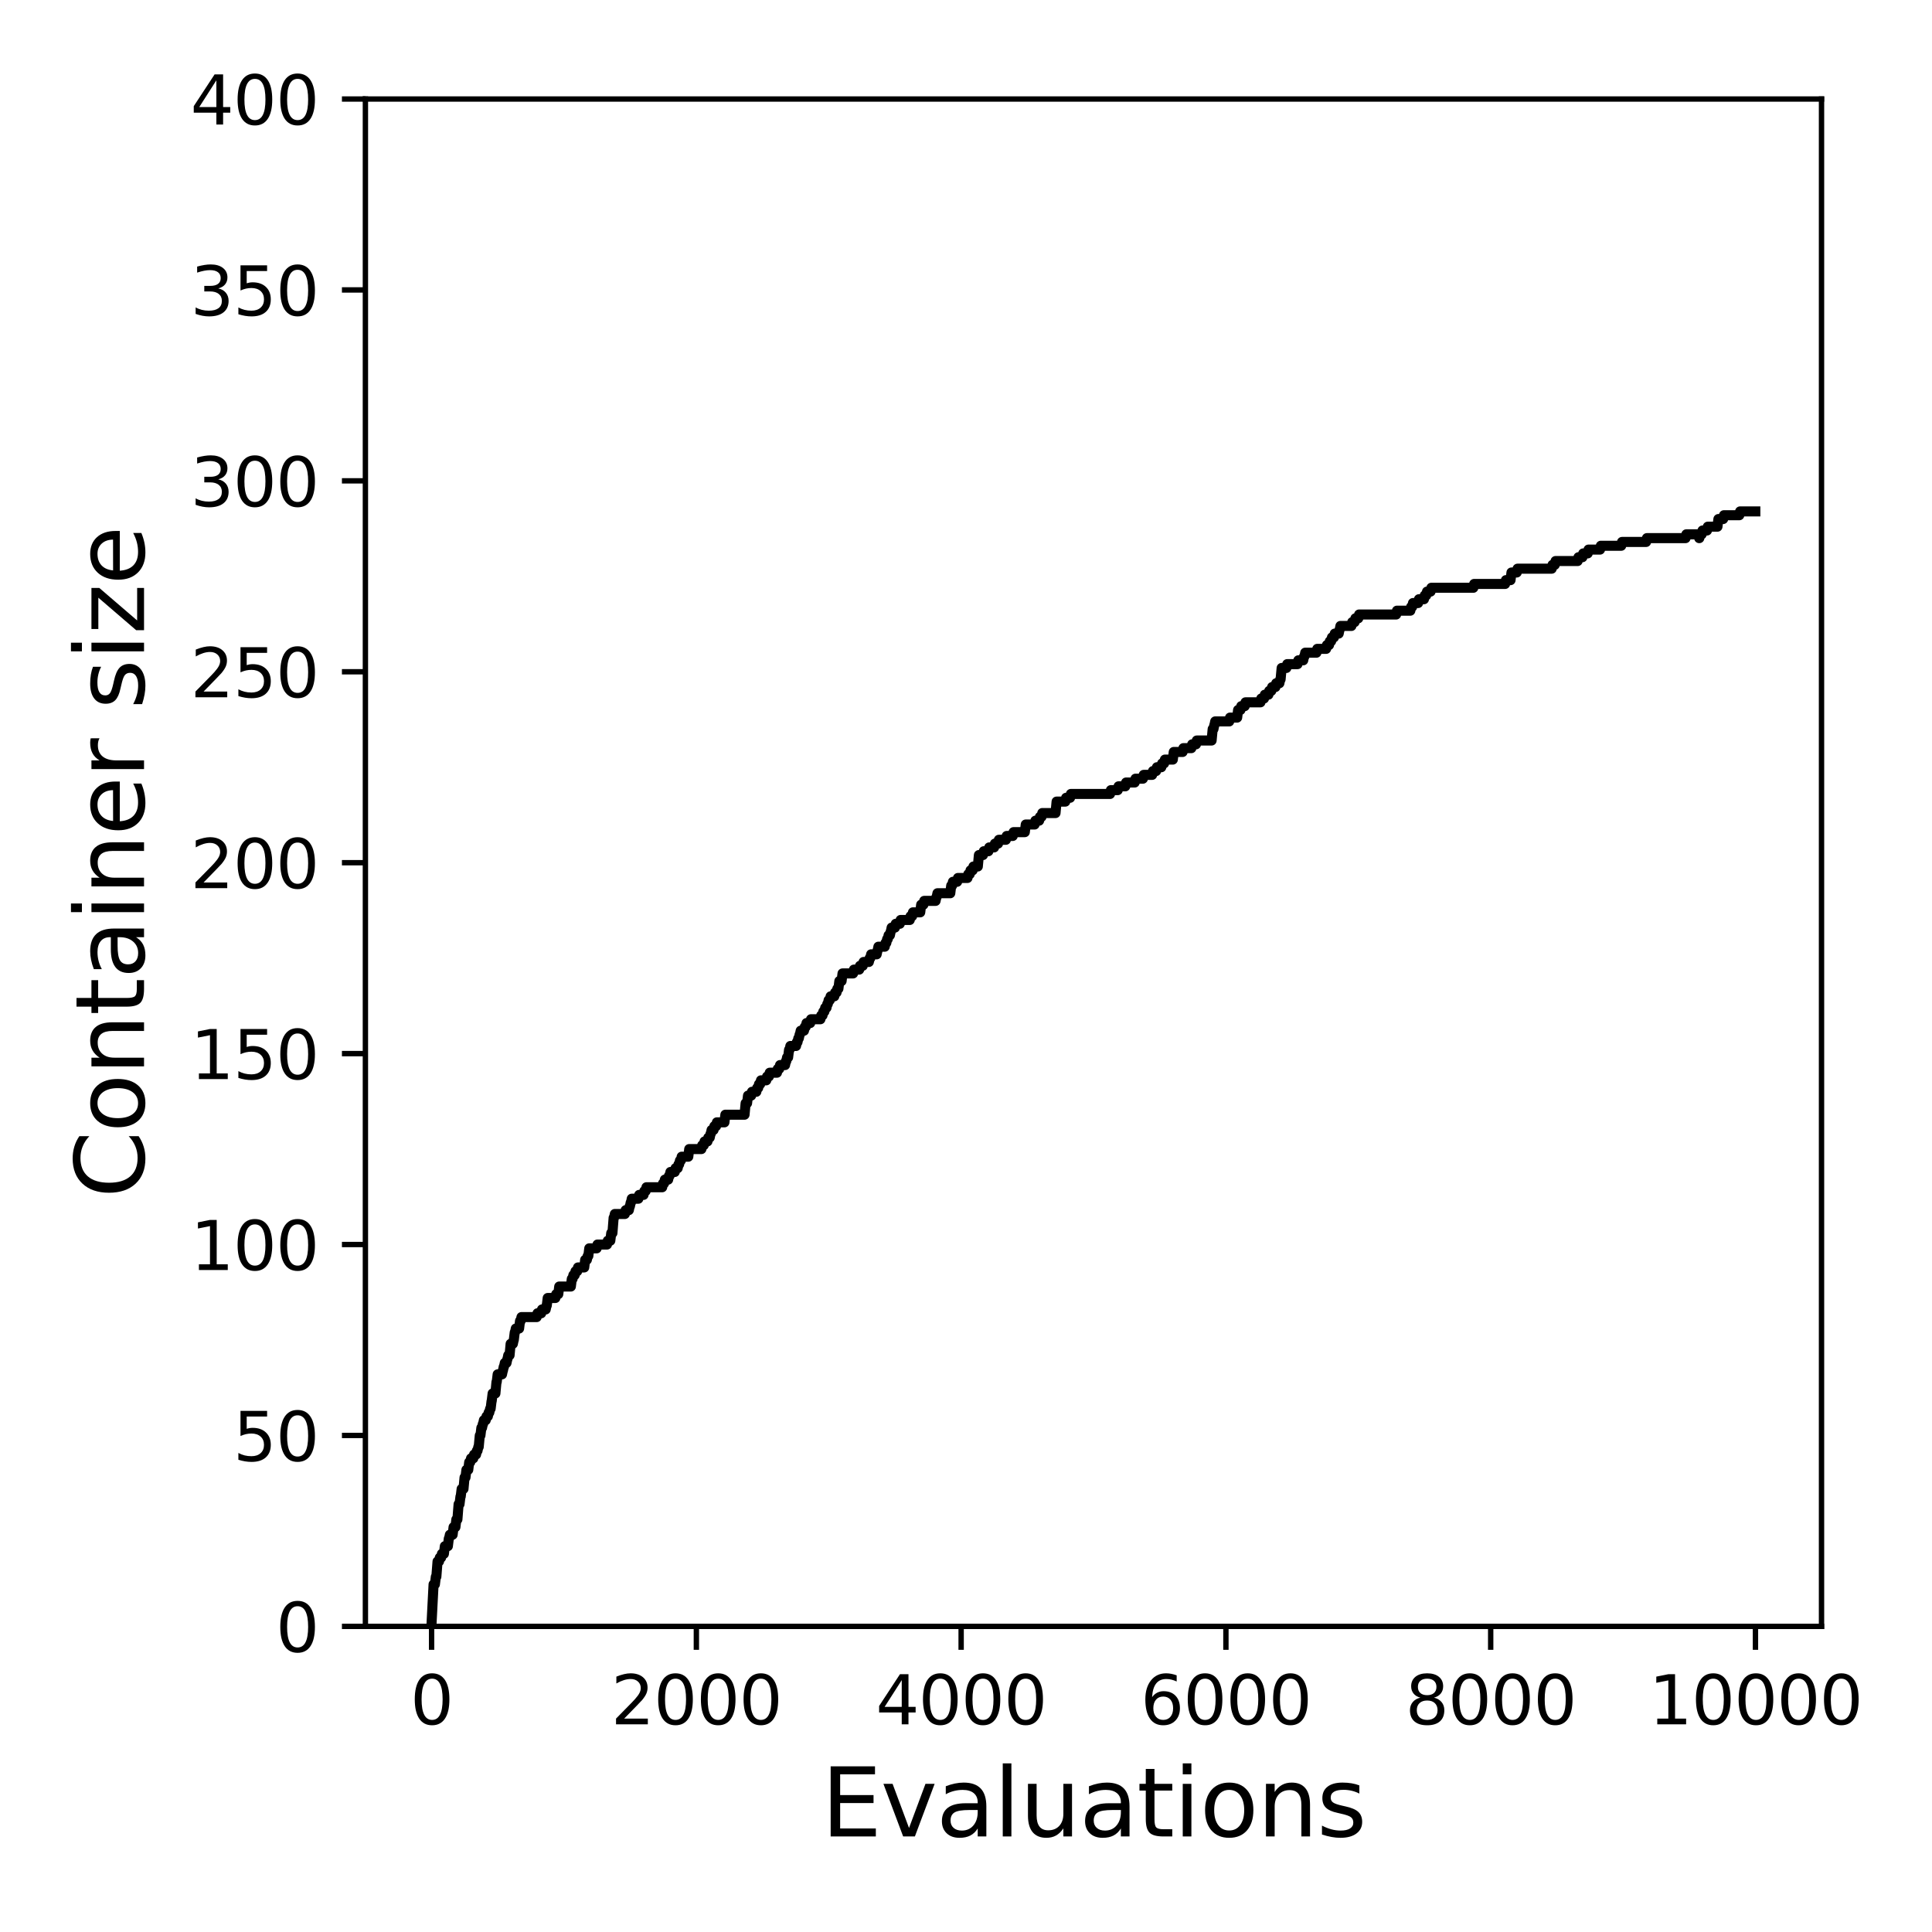 <?xml version="1.0" encoding="utf-8" standalone="no"?>
<!DOCTYPE svg PUBLIC "-//W3C//DTD SVG 1.1//EN"
  "http://www.w3.org/Graphics/SVG/1.1/DTD/svg11.dtd">
<svg xmlns:xlink="http://www.w3.org/1999/xlink" width="288pt" height="288pt" viewBox="0 0 288 288" xmlns="http://www.w3.org/2000/svg" version="1.1">
 <defs>
  <style type="text/css">*{stroke-linejoin: round; stroke-linecap: butt}</style>
 </defs>
 <g id="figure_1">
  <g id="patch_1">
   <path d="M 0 288 
L 288 288 
L 288 0 
L 0 0 
z
" style="fill: #ffffff"/>
  </g>
  <g id="axes_1">
   <g id="patch_2">
    <path d="M 54.47 242.44 
L 271.53 242.44 
L 271.53 14.76 
L 54.47 14.76 
z
" style="fill: #ffffff"/>
   </g>
   <g id="matplotlib.axis_1">
    <g id="xtick_1">
     <g id="line2d_1">
      <defs>
       <path id="md3facf42ba" d="M 0 0 
L 0 3.5 
" style="stroke: #000000; stroke-width: 0.8"/>
      </defs>
      <g>
       <use xlink:href="#md3facf42ba" x="64.336" y="242.44" style="stroke: #000000; stroke-width: 0.8"/>
      </g>
     </g>
     <g id="text_1">
      <!-- 0 -->
      <g transform="translate(61.155 257.038) scale(0.1 -0.1)">
       <defs>
        <path id="DejaVuSans-30" d="M 2034 4250 
Q 1547 4250 1301 3770 
Q 1056 3291 1056 2328 
Q 1056 1369 1301 889 
Q 1547 409 2034 409 
Q 2525 409 2770 889 
Q 3016 1369 3016 2328 
Q 3016 3291 2770 3770 
Q 2525 4250 2034 4250 
z
M 2034 4750 
Q 2819 4750 3233 4129 
Q 3647 3509 3647 2328 
Q 3647 1150 3233 529 
Q 2819 -91 2034 -91 
Q 1250 -91 836 529 
Q 422 1150 422 2328 
Q 422 3509 836 4129 
Q 1250 4750 2034 4750 
z
" transform="scale(0.016)"/>
       </defs>
       <use xlink:href="#DejaVuSans-30"/>
      </g>
     </g>
    </g>
    <g id="xtick_2">
     <g id="line2d_2">
      <g>
       <use xlink:href="#md3facf42ba" x="103.806" y="242.44" style="stroke: #000000; stroke-width: 0.8"/>
      </g>
     </g>
     <g id="text_2">
      <!-- 2000 -->
      <g transform="translate(91.081 257.038) scale(0.1 -0.1)">
       <defs>
        <path id="DejaVuSans-32" d="M 1228 531 
L 3431 531 
L 3431 0 
L 469 0 
L 469 531 
Q 828 903 1448 1529 
Q 2069 2156 2228 2338 
Q 2531 2678 2651 2914 
Q 2772 3150 2772 3378 
Q 2772 3750 2511 3984 
Q 2250 4219 1831 4219 
Q 1534 4219 1204 4116 
Q 875 4013 500 3803 
L 500 4441 
Q 881 4594 1212 4672 
Q 1544 4750 1819 4750 
Q 2544 4750 2975 4387 
Q 3406 4025 3406 3419 
Q 3406 3131 3298 2873 
Q 3191 2616 2906 2266 
Q 2828 2175 2409 1742 
Q 1991 1309 1228 531 
z
" transform="scale(0.016)"/>
       </defs>
       <use xlink:href="#DejaVuSans-32"/>
       <use xlink:href="#DejaVuSans-30" x="63.623"/>
       <use xlink:href="#DejaVuSans-30" x="127.246"/>
       <use xlink:href="#DejaVuSans-30" x="190.869"/>
      </g>
     </g>
    </g>
    <g id="xtick_3">
     <g id="line2d_3">
      <g>
       <use xlink:href="#md3facf42ba" x="143.275" y="242.44" style="stroke: #000000; stroke-width: 0.8"/>
      </g>
     </g>
     <g id="text_3">
      <!-- 4000 -->
      <g transform="translate(130.55 257.038) scale(0.1 -0.1)">
       <defs>
        <path id="DejaVuSans-34" d="M 2419 4116 
L 825 1625 
L 2419 1625 
L 2419 4116 
z
M 2253 4666 
L 3047 4666 
L 3047 1625 
L 3713 1625 
L 3713 1100 
L 3047 1100 
L 3047 0 
L 2419 0 
L 2419 1100 
L 313 1100 
L 313 1709 
L 2253 4666 
z
" transform="scale(0.016)"/>
       </defs>
       <use xlink:href="#DejaVuSans-34"/>
       <use xlink:href="#DejaVuSans-30" x="63.623"/>
       <use xlink:href="#DejaVuSans-30" x="127.246"/>
       <use xlink:href="#DejaVuSans-30" x="190.869"/>
      </g>
     </g>
    </g>
    <g id="xtick_4">
     <g id="line2d_4">
      <g>
       <use xlink:href="#md3facf42ba" x="182.745" y="242.44" style="stroke: #000000; stroke-width: 0.8"/>
      </g>
     </g>
     <g id="text_4">
      <!-- 6000 -->
      <g transform="translate(170.02 257.038) scale(0.1 -0.1)">
       <defs>
        <path id="DejaVuSans-36" d="M 2113 2584 
Q 1688 2584 1439 2293 
Q 1191 2003 1191 1497 
Q 1191 994 1439 701 
Q 1688 409 2113 409 
Q 2538 409 2786 701 
Q 3034 994 3034 1497 
Q 3034 2003 2786 2293 
Q 2538 2584 2113 2584 
z
M 3366 4563 
L 3366 3988 
Q 3128 4100 2886 4159 
Q 2644 4219 2406 4219 
Q 1781 4219 1451 3797 
Q 1122 3375 1075 2522 
Q 1259 2794 1537 2939 
Q 1816 3084 2150 3084 
Q 2853 3084 3261 2657 
Q 3669 2231 3669 1497 
Q 3669 778 3244 343 
Q 2819 -91 2113 -91 
Q 1303 -91 875 529 
Q 447 1150 447 2328 
Q 447 3434 972 4092 
Q 1497 4750 2381 4750 
Q 2619 4750 2861 4703 
Q 3103 4656 3366 4563 
z
" transform="scale(0.016)"/>
       </defs>
       <use xlink:href="#DejaVuSans-36"/>
       <use xlink:href="#DejaVuSans-30" x="63.623"/>
       <use xlink:href="#DejaVuSans-30" x="127.246"/>
       <use xlink:href="#DejaVuSans-30" x="190.869"/>
      </g>
     </g>
    </g>
    <g id="xtick_5">
     <g id="line2d_5">
      <g>
       <use xlink:href="#md3facf42ba" x="222.214" y="242.44" style="stroke: #000000; stroke-width: 0.8"/>
      </g>
     </g>
     <g id="text_5">
      <!-- 8000 -->
      <g transform="translate(209.489 257.038) scale(0.1 -0.1)">
       <defs>
        <path id="DejaVuSans-38" d="M 2034 2216 
Q 1584 2216 1326 1975 
Q 1069 1734 1069 1313 
Q 1069 891 1326 650 
Q 1584 409 2034 409 
Q 2484 409 2743 651 
Q 3003 894 3003 1313 
Q 3003 1734 2745 1975 
Q 2488 2216 2034 2216 
z
M 1403 2484 
Q 997 2584 770 2862 
Q 544 3141 544 3541 
Q 544 4100 942 4425 
Q 1341 4750 2034 4750 
Q 2731 4750 3128 4425 
Q 3525 4100 3525 3541 
Q 3525 3141 3298 2862 
Q 3072 2584 2669 2484 
Q 3125 2378 3379 2068 
Q 3634 1759 3634 1313 
Q 3634 634 3220 271 
Q 2806 -91 2034 -91 
Q 1263 -91 848 271 
Q 434 634 434 1313 
Q 434 1759 690 2068 
Q 947 2378 1403 2484 
z
M 1172 3481 
Q 1172 3119 1398 2916 
Q 1625 2713 2034 2713 
Q 2441 2713 2670 2916 
Q 2900 3119 2900 3481 
Q 2900 3844 2670 4047 
Q 2441 4250 2034 4250 
Q 1625 4250 1398 4047 
Q 1172 3844 1172 3481 
z
" transform="scale(0.016)"/>
       </defs>
       <use xlink:href="#DejaVuSans-38"/>
       <use xlink:href="#DejaVuSans-30" x="63.623"/>
       <use xlink:href="#DejaVuSans-30" x="127.246"/>
       <use xlink:href="#DejaVuSans-30" x="190.869"/>
      </g>
     </g>
    </g>
    <g id="xtick_6">
     <g id="line2d_6">
      <g>
       <use xlink:href="#md3facf42ba" x="261.684" y="242.44" style="stroke: #000000; stroke-width: 0.8"/>
      </g>
     </g>
     <g id="text_6">
      <!-- 10000 -->
      <g transform="translate(245.777 257.038) scale(0.1 -0.1)">
       <defs>
        <path id="DejaVuSans-31" d="M 794 531 
L 1825 531 
L 1825 4091 
L 703 3866 
L 703 4441 
L 1819 4666 
L 2450 4666 
L 2450 531 
L 3481 531 
L 3481 0 
L 794 0 
L 794 531 
z
" transform="scale(0.016)"/>
       </defs>
       <use xlink:href="#DejaVuSans-31"/>
       <use xlink:href="#DejaVuSans-30" x="63.623"/>
       <use xlink:href="#DejaVuSans-30" x="127.246"/>
       <use xlink:href="#DejaVuSans-30" x="190.869"/>
       <use xlink:href="#DejaVuSans-30" x="254.492"/>
      </g>
     </g>
    </g>
    <g id="text_7">
     <!-- Evaluations -->
     <g transform="translate(122.419 273.756) scale(0.14 -0.14)">
      <defs>
       <path id="DejaVuSans-45" d="M 628 4666 
L 3578 4666 
L 3578 4134 
L 1259 4134 
L 1259 2753 
L 3481 2753 
L 3481 2222 
L 1259 2222 
L 1259 531 
L 3634 531 
L 3634 0 
L 628 0 
L 628 4666 
z
" transform="scale(0.016)"/>
       <path id="DejaVuSans-76" d="M 191 3500 
L 800 3500 
L 1894 563 
L 2988 3500 
L 3597 3500 
L 2284 0 
L 1503 0 
L 191 3500 
z
" transform="scale(0.016)"/>
       <path id="DejaVuSans-61" d="M 2194 1759 
Q 1497 1759 1228 1600 
Q 959 1441 959 1056 
Q 959 750 1161 570 
Q 1363 391 1709 391 
Q 2188 391 2477 730 
Q 2766 1069 2766 1631 
L 2766 1759 
L 2194 1759 
z
M 3341 1997 
L 3341 0 
L 2766 0 
L 2766 531 
Q 2569 213 2275 61 
Q 1981 -91 1556 -91 
Q 1019 -91 701 211 
Q 384 513 384 1019 
Q 384 1609 779 1909 
Q 1175 2209 1959 2209 
L 2766 2209 
L 2766 2266 
Q 2766 2663 2505 2880 
Q 2244 3097 1772 3097 
Q 1472 3097 1187 3025 
Q 903 2953 641 2809 
L 641 3341 
Q 956 3463 1253 3523 
Q 1550 3584 1831 3584 
Q 2591 3584 2966 3190 
Q 3341 2797 3341 1997 
z
" transform="scale(0.016)"/>
       <path id="DejaVuSans-6c" d="M 603 4863 
L 1178 4863 
L 1178 0 
L 603 0 
L 603 4863 
z
" transform="scale(0.016)"/>
       <path id="DejaVuSans-75" d="M 544 1381 
L 544 3500 
L 1119 3500 
L 1119 1403 
Q 1119 906 1312 657 
Q 1506 409 1894 409 
Q 2359 409 2629 706 
Q 2900 1003 2900 1516 
L 2900 3500 
L 3475 3500 
L 3475 0 
L 2900 0 
L 2900 538 
Q 2691 219 2414 64 
Q 2138 -91 1772 -91 
Q 1169 -91 856 284 
Q 544 659 544 1381 
z
M 1991 3584 
L 1991 3584 
z
" transform="scale(0.016)"/>
       <path id="DejaVuSans-74" d="M 1172 4494 
L 1172 3500 
L 2356 3500 
L 2356 3053 
L 1172 3053 
L 1172 1153 
Q 1172 725 1289 603 
Q 1406 481 1766 481 
L 2356 481 
L 2356 0 
L 1766 0 
Q 1100 0 847 248 
Q 594 497 594 1153 
L 594 3053 
L 172 3053 
L 172 3500 
L 594 3500 
L 594 4494 
L 1172 4494 
z
" transform="scale(0.016)"/>
       <path id="DejaVuSans-69" d="M 603 3500 
L 1178 3500 
L 1178 0 
L 603 0 
L 603 3500 
z
M 603 4863 
L 1178 4863 
L 1178 4134 
L 603 4134 
L 603 4863 
z
" transform="scale(0.016)"/>
       <path id="DejaVuSans-6f" d="M 1959 3097 
Q 1497 3097 1228 2736 
Q 959 2375 959 1747 
Q 959 1119 1226 758 
Q 1494 397 1959 397 
Q 2419 397 2687 759 
Q 2956 1122 2956 1747 
Q 2956 2369 2687 2733 
Q 2419 3097 1959 3097 
z
M 1959 3584 
Q 2709 3584 3137 3096 
Q 3566 2609 3566 1747 
Q 3566 888 3137 398 
Q 2709 -91 1959 -91 
Q 1206 -91 779 398 
Q 353 888 353 1747 
Q 353 2609 779 3096 
Q 1206 3584 1959 3584 
z
" transform="scale(0.016)"/>
       <path id="DejaVuSans-6e" d="M 3513 2113 
L 3513 0 
L 2938 0 
L 2938 2094 
Q 2938 2591 2744 2837 
Q 2550 3084 2163 3084 
Q 1697 3084 1428 2787 
Q 1159 2491 1159 1978 
L 1159 0 
L 581 0 
L 581 3500 
L 1159 3500 
L 1159 2956 
Q 1366 3272 1645 3428 
Q 1925 3584 2291 3584 
Q 2894 3584 3203 3211 
Q 3513 2838 3513 2113 
z
" transform="scale(0.016)"/>
       <path id="DejaVuSans-73" d="M 2834 3397 
L 2834 2853 
Q 2591 2978 2328 3040 
Q 2066 3103 1784 3103 
Q 1356 3103 1142 2972 
Q 928 2841 928 2578 
Q 928 2378 1081 2264 
Q 1234 2150 1697 2047 
L 1894 2003 
Q 2506 1872 2764 1633 
Q 3022 1394 3022 966 
Q 3022 478 2636 193 
Q 2250 -91 1575 -91 
Q 1294 -91 989 -36 
Q 684 19 347 128 
L 347 722 
Q 666 556 975 473 
Q 1284 391 1588 391 
Q 1994 391 2212 530 
Q 2431 669 2431 922 
Q 2431 1156 2273 1281 
Q 2116 1406 1581 1522 
L 1381 1569 
Q 847 1681 609 1914 
Q 372 2147 372 2553 
Q 372 3047 722 3315 
Q 1072 3584 1716 3584 
Q 2034 3584 2315 3537 
Q 2597 3491 2834 3397 
z
" transform="scale(0.016)"/>
      </defs>
      <use xlink:href="#DejaVuSans-45"/>
      <use xlink:href="#DejaVuSans-76" x="63.184"/>
      <use xlink:href="#DejaVuSans-61" x="122.363"/>
      <use xlink:href="#DejaVuSans-6c" x="183.643"/>
      <use xlink:href="#DejaVuSans-75" x="211.426"/>
      <use xlink:href="#DejaVuSans-61" x="274.805"/>
      <use xlink:href="#DejaVuSans-74" x="336.084"/>
      <use xlink:href="#DejaVuSans-69" x="375.293"/>
      <use xlink:href="#DejaVuSans-6f" x="403.076"/>
      <use xlink:href="#DejaVuSans-6e" x="464.258"/>
      <use xlink:href="#DejaVuSans-73" x="527.637"/>
     </g>
    </g>
   </g>
   <g id="matplotlib.axis_2">
    <g id="ytick_1">
     <g id="line2d_7">
      <defs>
       <path id="m80e12c2bd9" d="M 0 0 
L -3.5 0 
" style="stroke: #000000; stroke-width: 0.8"/>
      </defs>
      <g>
       <use xlink:href="#m80e12c2bd9" x="54.47" y="242.44" style="stroke: #000000; stroke-width: 0.8"/>
      </g>
     </g>
     <g id="text_8">
      <!-- 0 -->
      <g transform="translate(41.108 246.239) scale(0.1 -0.1)">
       <use xlink:href="#DejaVuSans-30"/>
      </g>
     </g>
    </g>
    <g id="ytick_2">
     <g id="line2d_8">
      <g>
       <use xlink:href="#m80e12c2bd9" x="54.47" y="213.98" style="stroke: #000000; stroke-width: 0.8"/>
      </g>
     </g>
     <g id="text_9">
      <!-- 50 -->
      <g transform="translate(34.745 217.779) scale(0.1 -0.1)">
       <defs>
        <path id="DejaVuSans-35" d="M 691 4666 
L 3169 4666 
L 3169 4134 
L 1269 4134 
L 1269 2991 
Q 1406 3038 1543 3061 
Q 1681 3084 1819 3084 
Q 2600 3084 3056 2656 
Q 3513 2228 3513 1497 
Q 3513 744 3044 326 
Q 2575 -91 1722 -91 
Q 1428 -91 1123 -41 
Q 819 9 494 109 
L 494 744 
Q 775 591 1075 516 
Q 1375 441 1709 441 
Q 2250 441 2565 725 
Q 2881 1009 2881 1497 
Q 2881 1984 2565 2268 
Q 2250 2553 1709 2553 
Q 1456 2553 1204 2497 
Q 953 2441 691 2322 
L 691 4666 
z
" transform="scale(0.016)"/>
       </defs>
       <use xlink:href="#DejaVuSans-35"/>
       <use xlink:href="#DejaVuSans-30" x="63.623"/>
      </g>
     </g>
    </g>
    <g id="ytick_3">
     <g id="line2d_9">
      <g>
       <use xlink:href="#m80e12c2bd9" x="54.47" y="185.52" style="stroke: #000000; stroke-width: 0.8"/>
      </g>
     </g>
     <g id="text_10">
      <!-- 100 -->
      <g transform="translate(28.383 189.319) scale(0.1 -0.1)">
       <use xlink:href="#DejaVuSans-31"/>
       <use xlink:href="#DejaVuSans-30" x="63.623"/>
       <use xlink:href="#DejaVuSans-30" x="127.246"/>
      </g>
     </g>
    </g>
    <g id="ytick_4">
     <g id="line2d_10">
      <g>
       <use xlink:href="#m80e12c2bd9" x="54.47" y="157.06" style="stroke: #000000; stroke-width: 0.8"/>
      </g>
     </g>
     <g id="text_11">
      <!-- 150 -->
      <g transform="translate(28.383 160.859) scale(0.1 -0.1)">
       <use xlink:href="#DejaVuSans-31"/>
       <use xlink:href="#DejaVuSans-35" x="63.623"/>
       <use xlink:href="#DejaVuSans-30" x="127.246"/>
      </g>
     </g>
    </g>
    <g id="ytick_5">
     <g id="line2d_11">
      <g>
       <use xlink:href="#m80e12c2bd9" x="54.47" y="128.6" style="stroke: #000000; stroke-width: 0.8"/>
      </g>
     </g>
     <g id="text_12">
      <!-- 200 -->
      <g transform="translate(28.383 132.399) scale(0.1 -0.1)">
       <use xlink:href="#DejaVuSans-32"/>
       <use xlink:href="#DejaVuSans-30" x="63.623"/>
       <use xlink:href="#DejaVuSans-30" x="127.246"/>
      </g>
     </g>
    </g>
    <g id="ytick_6">
     <g id="line2d_12">
      <g>
       <use xlink:href="#m80e12c2bd9" x="54.47" y="100.14" style="stroke: #000000; stroke-width: 0.8"/>
      </g>
     </g>
     <g id="text_13">
      <!-- 250 -->
      <g transform="translate(28.383 103.939) scale(0.1 -0.1)">
       <use xlink:href="#DejaVuSans-32"/>
       <use xlink:href="#DejaVuSans-35" x="63.623"/>
       <use xlink:href="#DejaVuSans-30" x="127.246"/>
      </g>
     </g>
    </g>
    <g id="ytick_7">
     <g id="line2d_13">
      <g>
       <use xlink:href="#m80e12c2bd9" x="54.47" y="71.68" style="stroke: #000000; stroke-width: 0.8"/>
      </g>
     </g>
     <g id="text_14">
      <!-- 300 -->
      <g transform="translate(28.383 75.479) scale(0.1 -0.1)">
       <defs>
        <path id="DejaVuSans-33" d="M 2597 2516 
Q 3050 2419 3304 2112 
Q 3559 1806 3559 1356 
Q 3559 666 3084 287 
Q 2609 -91 1734 -91 
Q 1441 -91 1130 -33 
Q 819 25 488 141 
L 488 750 
Q 750 597 1062 519 
Q 1375 441 1716 441 
Q 2309 441 2620 675 
Q 2931 909 2931 1356 
Q 2931 1769 2642 2001 
Q 2353 2234 1838 2234 
L 1294 2234 
L 1294 2753 
L 1863 2753 
Q 2328 2753 2575 2939 
Q 2822 3125 2822 3475 
Q 2822 3834 2567 4026 
Q 2313 4219 1838 4219 
Q 1578 4219 1281 4162 
Q 984 4106 628 3988 
L 628 4550 
Q 988 4650 1302 4700 
Q 1616 4750 1894 4750 
Q 2613 4750 3031 4423 
Q 3450 4097 3450 3541 
Q 3450 3153 3228 2886 
Q 3006 2619 2597 2516 
z
" transform="scale(0.016)"/>
       </defs>
       <use xlink:href="#DejaVuSans-33"/>
       <use xlink:href="#DejaVuSans-30" x="63.623"/>
       <use xlink:href="#DejaVuSans-30" x="127.246"/>
      </g>
     </g>
    </g>
    <g id="ytick_8">
     <g id="line2d_14">
      <g>
       <use xlink:href="#m80e12c2bd9" x="54.47" y="43.22" style="stroke: #000000; stroke-width: 0.8"/>
      </g>
     </g>
     <g id="text_15">
      <!-- 350 -->
      <g transform="translate(28.383 47.019) scale(0.1 -0.1)">
       <use xlink:href="#DejaVuSans-33"/>
       <use xlink:href="#DejaVuSans-35" x="63.623"/>
       <use xlink:href="#DejaVuSans-30" x="127.246"/>
      </g>
     </g>
    </g>
    <g id="ytick_9">
     <g id="line2d_15">
      <g>
       <use xlink:href="#m80e12c2bd9" x="54.47" y="14.76" style="stroke: #000000; stroke-width: 0.8"/>
      </g>
     </g>
     <g id="text_16">
      <!-- 400 -->
      <g transform="translate(28.383 18.559) scale(0.1 -0.1)">
       <use xlink:href="#DejaVuSans-34"/>
       <use xlink:href="#DejaVuSans-30" x="63.623"/>
       <use xlink:href="#DejaVuSans-30" x="127.246"/>
      </g>
     </g>
    </g>
    <g id="text_17">
     <!-- Container size -->
     <g transform="translate(21.471 178.604) rotate(-90) scale(0.14 -0.14)">
      <defs>
       <path id="DejaVuSans-43" d="M 4122 4306 
L 4122 3641 
Q 3803 3938 3442 4084 
Q 3081 4231 2675 4231 
Q 1875 4231 1450 3742 
Q 1025 3253 1025 2328 
Q 1025 1406 1450 917 
Q 1875 428 2675 428 
Q 3081 428 3442 575 
Q 3803 722 4122 1019 
L 4122 359 
Q 3791 134 3420 21 
Q 3050 -91 2638 -91 
Q 1578 -91 968 557 
Q 359 1206 359 2328 
Q 359 3453 968 4101 
Q 1578 4750 2638 4750 
Q 3056 4750 3426 4639 
Q 3797 4528 4122 4306 
z
" transform="scale(0.016)"/>
       <path id="DejaVuSans-65" d="M 3597 1894 
L 3597 1613 
L 953 1613 
Q 991 1019 1311 708 
Q 1631 397 2203 397 
Q 2534 397 2845 478 
Q 3156 559 3463 722 
L 3463 178 
Q 3153 47 2828 -22 
Q 2503 -91 2169 -91 
Q 1331 -91 842 396 
Q 353 884 353 1716 
Q 353 2575 817 3079 
Q 1281 3584 2069 3584 
Q 2775 3584 3186 3129 
Q 3597 2675 3597 1894 
z
M 3022 2063 
Q 3016 2534 2758 2815 
Q 2500 3097 2075 3097 
Q 1594 3097 1305 2825 
Q 1016 2553 972 2059 
L 3022 2063 
z
" transform="scale(0.016)"/>
       <path id="DejaVuSans-72" d="M 2631 2963 
Q 2534 3019 2420 3045 
Q 2306 3072 2169 3072 
Q 1681 3072 1420 2755 
Q 1159 2438 1159 1844 
L 1159 0 
L 581 0 
L 581 3500 
L 1159 3500 
L 1159 2956 
Q 1341 3275 1631 3429 
Q 1922 3584 2338 3584 
Q 2397 3584 2469 3576 
Q 2541 3569 2628 3553 
L 2631 2963 
z
" transform="scale(0.016)"/>
       <path id="DejaVuSans-20" transform="scale(0.016)"/>
       <path id="DejaVuSans-7a" d="M 353 3500 
L 3084 3500 
L 3084 2975 
L 922 459 
L 3084 459 
L 3084 0 
L 275 0 
L 275 525 
L 2438 3041 
L 353 3041 
L 353 3500 
z
" transform="scale(0.016)"/>
      </defs>
      <use xlink:href="#DejaVuSans-43"/>
      <use xlink:href="#DejaVuSans-6f" x="69.824"/>
      <use xlink:href="#DejaVuSans-6e" x="131.006"/>
      <use xlink:href="#DejaVuSans-74" x="194.385"/>
      <use xlink:href="#DejaVuSans-61" x="233.594"/>
      <use xlink:href="#DejaVuSans-69" x="294.873"/>
      <use xlink:href="#DejaVuSans-6e" x="322.656"/>
      <use xlink:href="#DejaVuSans-65" x="386.035"/>
      <use xlink:href="#DejaVuSans-72" x="447.559"/>
      <use xlink:href="#DejaVuSans-20" x="488.672"/>
      <use xlink:href="#DejaVuSans-73" x="520.459"/>
      <use xlink:href="#DejaVuSans-69" x="572.559"/>
      <use xlink:href="#DejaVuSans-7a" x="600.342"/>
      <use xlink:href="#DejaVuSans-65" x="652.832"/>
     </g>
    </g>
   </g>
   <g id="line2d_16">
    <path d="M 64.336 241.871 
L 64.632 236.179 
L 64.83 236.179 
L 64.968 235.04 
L 65.047 235.04 
L 65.224 232.764 
L 65.442 232.764 
L 65.56 232.194 
L 65.757 232.194 
L 65.876 231.625 
L 66.172 231.625 
L 66.31 230.487 
L 66.764 230.487 
L 66.902 229.348 
L 66.941 229.348 
L 67.06 228.779 
L 67.474 228.779 
L 67.612 227.641 
L 67.889 227.641 
L 68.027 226.502 
L 68.185 226.502 
L 68.362 224.226 
L 68.5 224.226 
L 68.639 223.087 
L 68.678 223.087 
L 68.816 221.949 
L 69.092 221.949 
L 69.25 220.241 
L 69.388 220.241 
L 69.527 219.103 
L 69.803 219.103 
L 69.941 217.964 
L 70.099 217.964 
L 70.217 217.395 
L 70.553 217.395 
L 70.671 216.826 
L 70.967 216.826 
L 71.086 216.257 
L 71.184 216.257 
L 71.303 215.688 
L 71.362 215.688 
L 71.52 213.98 
L 71.618 213.98 
L 71.757 212.842 
L 71.855 212.842 
L 71.974 212.272 
L 72.013 212.272 
L 72.132 211.703 
L 72.408 211.703 
L 72.526 211.134 
L 72.724 211.134 
L 72.842 210.565 
L 72.941 210.565 
L 73.059 209.996 
L 73.138 209.996 
L 73.276 208.857 
L 73.296 208.857 
L 73.434 207.719 
L 73.849 207.719 
L 74.006 206.011 
L 74.046 206.011 
L 74.184 204.873 
L 74.835 204.873 
L 74.954 204.304 
L 74.973 204.304 
L 75.092 203.734 
L 75.131 203.734 
L 75.25 203.165 
L 75.506 203.165 
L 75.625 202.596 
L 75.644 202.596 
L 75.763 202.027 
L 75.96 202.027 
L 76.118 200.319 
L 76.453 200.319 
L 76.572 199.75 
L 76.592 199.75 
L 76.73 198.612 
L 76.769 198.612 
L 76.888 198.042 
L 77.381 198.042 
L 77.519 196.904 
L 77.618 196.904 
L 77.736 196.335 
L 80.006 196.335 
L 80.124 195.766 
L 80.677 195.766 
L 80.795 195.196 
L 81.348 195.196 
L 81.466 194.627 
L 81.506 194.627 
L 81.644 193.489 
L 82.788 193.489 
L 82.907 192.92 
L 83.222 192.92 
L 83.361 191.781 
L 85.097 191.781 
L 85.235 190.643 
L 85.354 190.643 
L 85.472 190.074 
L 85.67 190.074 
L 85.788 189.504 
L 86.045 189.504 
L 86.163 188.935 
L 87.09 188.935 
L 87.229 187.797 
L 87.485 187.797 
L 87.604 187.228 
L 87.702 187.228 
L 87.84 186.089 
L 88.946 186.089 
L 89.064 185.52 
L 90.485 185.52 
L 90.603 184.951 
L 90.978 184.951 
L 91.116 183.812 
L 91.294 183.812 
L 91.472 181.536 
L 91.531 181.536 
L 91.649 180.966 
L 93.149 180.966 
L 93.267 180.397 
L 93.741 180.397 
L 93.86 179.828 
L 93.899 179.828 
L 94.017 179.259 
L 94.057 179.259 
L 94.175 178.69 
L 95.162 178.69 
L 95.28 178.12 
L 95.932 178.12 
L 96.05 177.551 
L 96.247 177.551 
L 96.366 176.982 
L 98.714 176.982 
L 98.833 176.413 
L 98.991 176.413 
L 99.109 175.844 
L 99.602 175.844 
L 99.721 175.274 
L 99.819 175.274 
L 99.938 174.705 
L 100.589 174.705 
L 100.707 174.136 
L 101.023 174.136 
L 101.142 173.567 
L 101.24 173.567 
L 101.359 172.998 
L 101.497 172.998 
L 101.615 172.428 
L 102.602 172.428 
L 102.74 171.29 
L 104.556 171.29 
L 104.674 170.721 
L 104.911 170.721 
L 105.029 170.152 
L 105.464 170.152 
L 105.582 169.582 
L 105.799 169.582 
L 105.917 169.013 
L 105.957 169.013 
L 106.075 168.444 
L 106.371 168.444 
L 106.49 167.875 
L 106.746 167.875 
L 106.865 167.306 
L 107.99 167.306 
L 108.128 166.167 
L 110.989 166.167 
L 111.147 164.46 
L 111.364 164.46 
L 111.502 163.321 
L 111.976 163.321 
L 112.094 162.752 
L 112.746 162.752 
L 112.864 162.183 
L 113.022 162.183 
L 113.14 161.614 
L 113.318 161.614 
L 113.436 161.044 
L 114.226 161.044 
L 114.344 160.475 
L 114.62 160.475 
L 114.739 159.906 
L 115.824 159.906 
L 115.943 159.337 
L 116.16 159.337 
L 116.278 158.768 
L 117.028 158.768 
L 117.146 158.198 
L 117.206 158.198 
L 117.324 157.629 
L 117.482 157.629 
L 117.62 156.491 
L 117.699 156.491 
L 117.817 155.922 
L 118.666 155.922 
L 118.784 155.352 
L 118.883 155.352 
L 119.002 154.783 
L 119.08 154.783 
L 119.199 154.214 
L 119.238 154.214 
L 119.357 153.645 
L 119.85 153.645 
L 119.969 153.076 
L 120.107 153.076 
L 120.225 152.506 
L 120.778 152.506 
L 120.896 151.937 
L 122.297 151.937 
L 122.416 151.368 
L 122.613 151.368 
L 122.731 150.799 
L 122.889 150.799 
L 123.008 150.23 
L 123.205 150.23 
L 123.323 149.66 
L 123.402 149.66 
L 123.521 149.091 
L 123.698 149.091 
L 123.817 148.522 
L 124.369 148.522 
L 124.488 147.953 
L 124.705 147.953 
L 124.823 147.384 
L 124.981 147.384 
L 125.119 146.245 
L 125.455 146.245 
L 125.593 145.107 
L 127.172 145.107 
L 127.29 144.538 
L 128.08 144.538 
L 128.198 143.968 
L 128.612 143.968 
L 128.731 143.399 
L 129.52 143.399 
L 129.639 142.83 
L 129.737 142.83 
L 129.856 142.261 
L 130.684 142.261 
L 130.803 141.692 
L 130.823 141.692 
L 130.941 141.122 
L 131.888 141.122 
L 132.007 140.553 
L 132.125 140.553 
L 132.244 139.984 
L 132.342 139.984 
L 132.461 139.415 
L 132.658 139.415 
L 132.776 138.846 
L 132.796 138.846 
L 132.915 138.276 
L 133.408 138.276 
L 133.526 137.707 
L 134.138 137.707 
L 134.256 137.138 
L 135.618 137.138 
L 135.737 136.569 
L 135.973 136.569 
L 136.092 136 
L 137.177 136 
L 137.315 134.861 
L 137.651 134.861 
L 137.769 134.292 
L 139.466 134.292 
L 139.585 133.723 
L 139.624 133.723 
L 139.743 133.154 
L 141.657 133.154 
L 141.795 132.015 
L 141.933 132.015 
L 142.052 131.446 
L 142.683 131.446 
L 142.802 130.877 
L 144.222 130.877 
L 144.341 130.308 
L 144.558 130.308 
L 144.676 129.738 
L 144.992 129.738 
L 145.111 129.169 
L 145.762 129.169 
L 145.92 127.462 
L 146.531 127.462 
L 146.65 126.892 
L 147.341 126.892 
L 147.459 126.323 
L 148.189 126.323 
L 148.308 125.754 
L 148.781 125.754 
L 148.9 125.185 
L 149.946 125.185 
L 150.064 124.616 
L 150.972 124.616 
L 151.09 124.046 
L 152.768 124.046 
L 152.906 122.908 
L 154.228 122.908 
L 154.346 122.339 
L 154.899 122.339 
L 155.017 121.77 
L 155.254 121.77 
L 155.373 121.2 
L 157.346 121.2 
L 157.504 119.493 
L 158.806 119.493 
L 158.925 118.924 
L 159.517 118.924 
L 159.635 118.354 
L 165.477 118.354 
L 165.595 117.785 
L 166.621 117.785 
L 166.74 117.216 
L 167.746 117.216 
L 167.865 116.647 
L 169.147 116.647 
L 169.266 116.078 
L 170.371 116.078 
L 170.489 115.508 
L 171.752 115.508 
L 171.871 114.939 
L 172.344 114.939 
L 172.463 114.37 
L 173.114 114.37 
L 173.233 113.801 
L 173.529 113.801 
L 173.647 113.232 
L 174.831 113.232 
L 174.969 112.093 
L 176.291 112.093 
L 176.41 111.524 
L 177.594 111.524 
L 177.712 110.955 
L 178.285 110.955 
L 178.403 110.386 
L 180.613 110.386 
L 180.771 108.678 
L 180.89 108.678 
L 181.008 108.109 
L 181.028 108.109 
L 181.146 107.54 
L 183.238 107.54 
L 183.356 106.97 
L 184.422 106.97 
L 184.56 105.832 
L 184.915 105.832 
L 185.034 105.263 
L 185.547 105.263 
L 185.665 104.694 
L 187.895 104.694 
L 188.014 104.124 
L 188.428 104.124 
L 188.547 103.555 
L 189.08 103.555 
L 189.198 102.986 
L 189.514 102.986 
L 189.632 102.417 
L 190.125 102.417 
L 190.244 101.848 
L 190.717 101.848 
L 190.836 101.278 
L 190.895 101.278 
L 191.053 99.571 
L 191.763 99.571 
L 191.882 99.002 
L 193.421 99.002 
L 193.54 98.432 
L 194.27 98.432 
L 194.388 97.863 
L 194.447 97.863 
L 194.566 97.294 
L 196.243 97.294 
L 196.362 96.725 
L 197.684 96.725 
L 197.802 96.156 
L 198.118 96.156 
L 198.236 95.586 
L 198.434 95.586 
L 198.552 95.017 
L 198.848 95.017 
L 198.967 94.448 
L 199.559 94.448 
L 199.677 93.879 
L 199.697 93.879 
L 199.815 93.31 
L 201.453 93.31 
L 201.572 92.74 
L 201.927 92.74 
L 202.045 92.171 
L 202.479 92.171 
L 202.598 91.602 
L 208.124 91.602 
L 208.242 91.033 
L 210.235 91.033 
L 210.354 90.464 
L 210.511 90.464 
L 210.63 89.894 
L 211.399 89.894 
L 211.518 89.325 
L 212.268 89.325 
L 212.386 88.756 
L 212.603 88.756 
L 212.722 88.187 
L 213.255 88.187 
L 213.373 87.618 
L 219.629 87.618 
L 219.747 87.048 
L 224.365 87.048 
L 224.484 86.479 
L 225.174 86.479 
L 225.312 85.341 
L 226.102 85.341 
L 226.22 84.772 
L 231.312 84.772 
L 231.43 84.202 
L 231.766 84.202 
L 231.884 83.633 
L 235.18 83.633 
L 235.298 83.064 
L 235.89 83.064 
L 236.009 82.495 
L 236.68 82.495 
L 236.798 81.926 
L 238.515 81.926 
L 238.633 81.356 
L 241.673 81.356 
L 241.791 80.787 
L 245.383 80.787 
L 245.501 80.218 
L 251.264 80.218 
L 251.382 79.649 
L 253.178 79.649 
L 253.296 80.218 
L 253.316 80.218 
L 253.434 79.649 
L 253.671 79.649 
L 253.79 79.08 
L 254.461 79.08 
L 254.579 78.51 
L 256.02 78.51 
L 256.158 77.372 
L 256.868 77.372 
L 256.987 76.803 
L 259.276 76.803 
L 259.394 76.234 
L 261.664 76.234 
L 261.664 76.234 
" clip-path="url(#p8e0a009734)" style="fill: none; stroke: #000000; stroke-width: 1.5; stroke-linecap: square"/>
   </g>
   <g id="patch_3">
    <path d="M 54.47 242.44 
L 54.47 14.76 
" style="fill: none; stroke: #000000; stroke-width: 0.8; stroke-linejoin: miter; stroke-linecap: square"/>
   </g>
   <g id="patch_4">
    <path d="M 271.53 242.44 
L 271.53 14.76 
" style="fill: none; stroke: #000000; stroke-width: 0.8; stroke-linejoin: miter; stroke-linecap: square"/>
   </g>
   <g id="patch_5">
    <path d="M 54.47 242.44 
L 271.53 242.44 
" style="fill: none; stroke: #000000; stroke-width: 0.8; stroke-linejoin: miter; stroke-linecap: square"/>
   </g>
   <g id="patch_6">
    <path d="M 54.47 14.76 
L 271.53 14.76 
" style="fill: none; stroke: #000000; stroke-width: 0.8; stroke-linejoin: miter; stroke-linecap: square"/>
   </g>
  </g>
 </g>
 <defs>
  <clipPath id="p8e0a009734">
   <rect x="54.47" y="14.76" width="217.06" height="227.68"/>
  </clipPath>
 </defs>
</svg>
